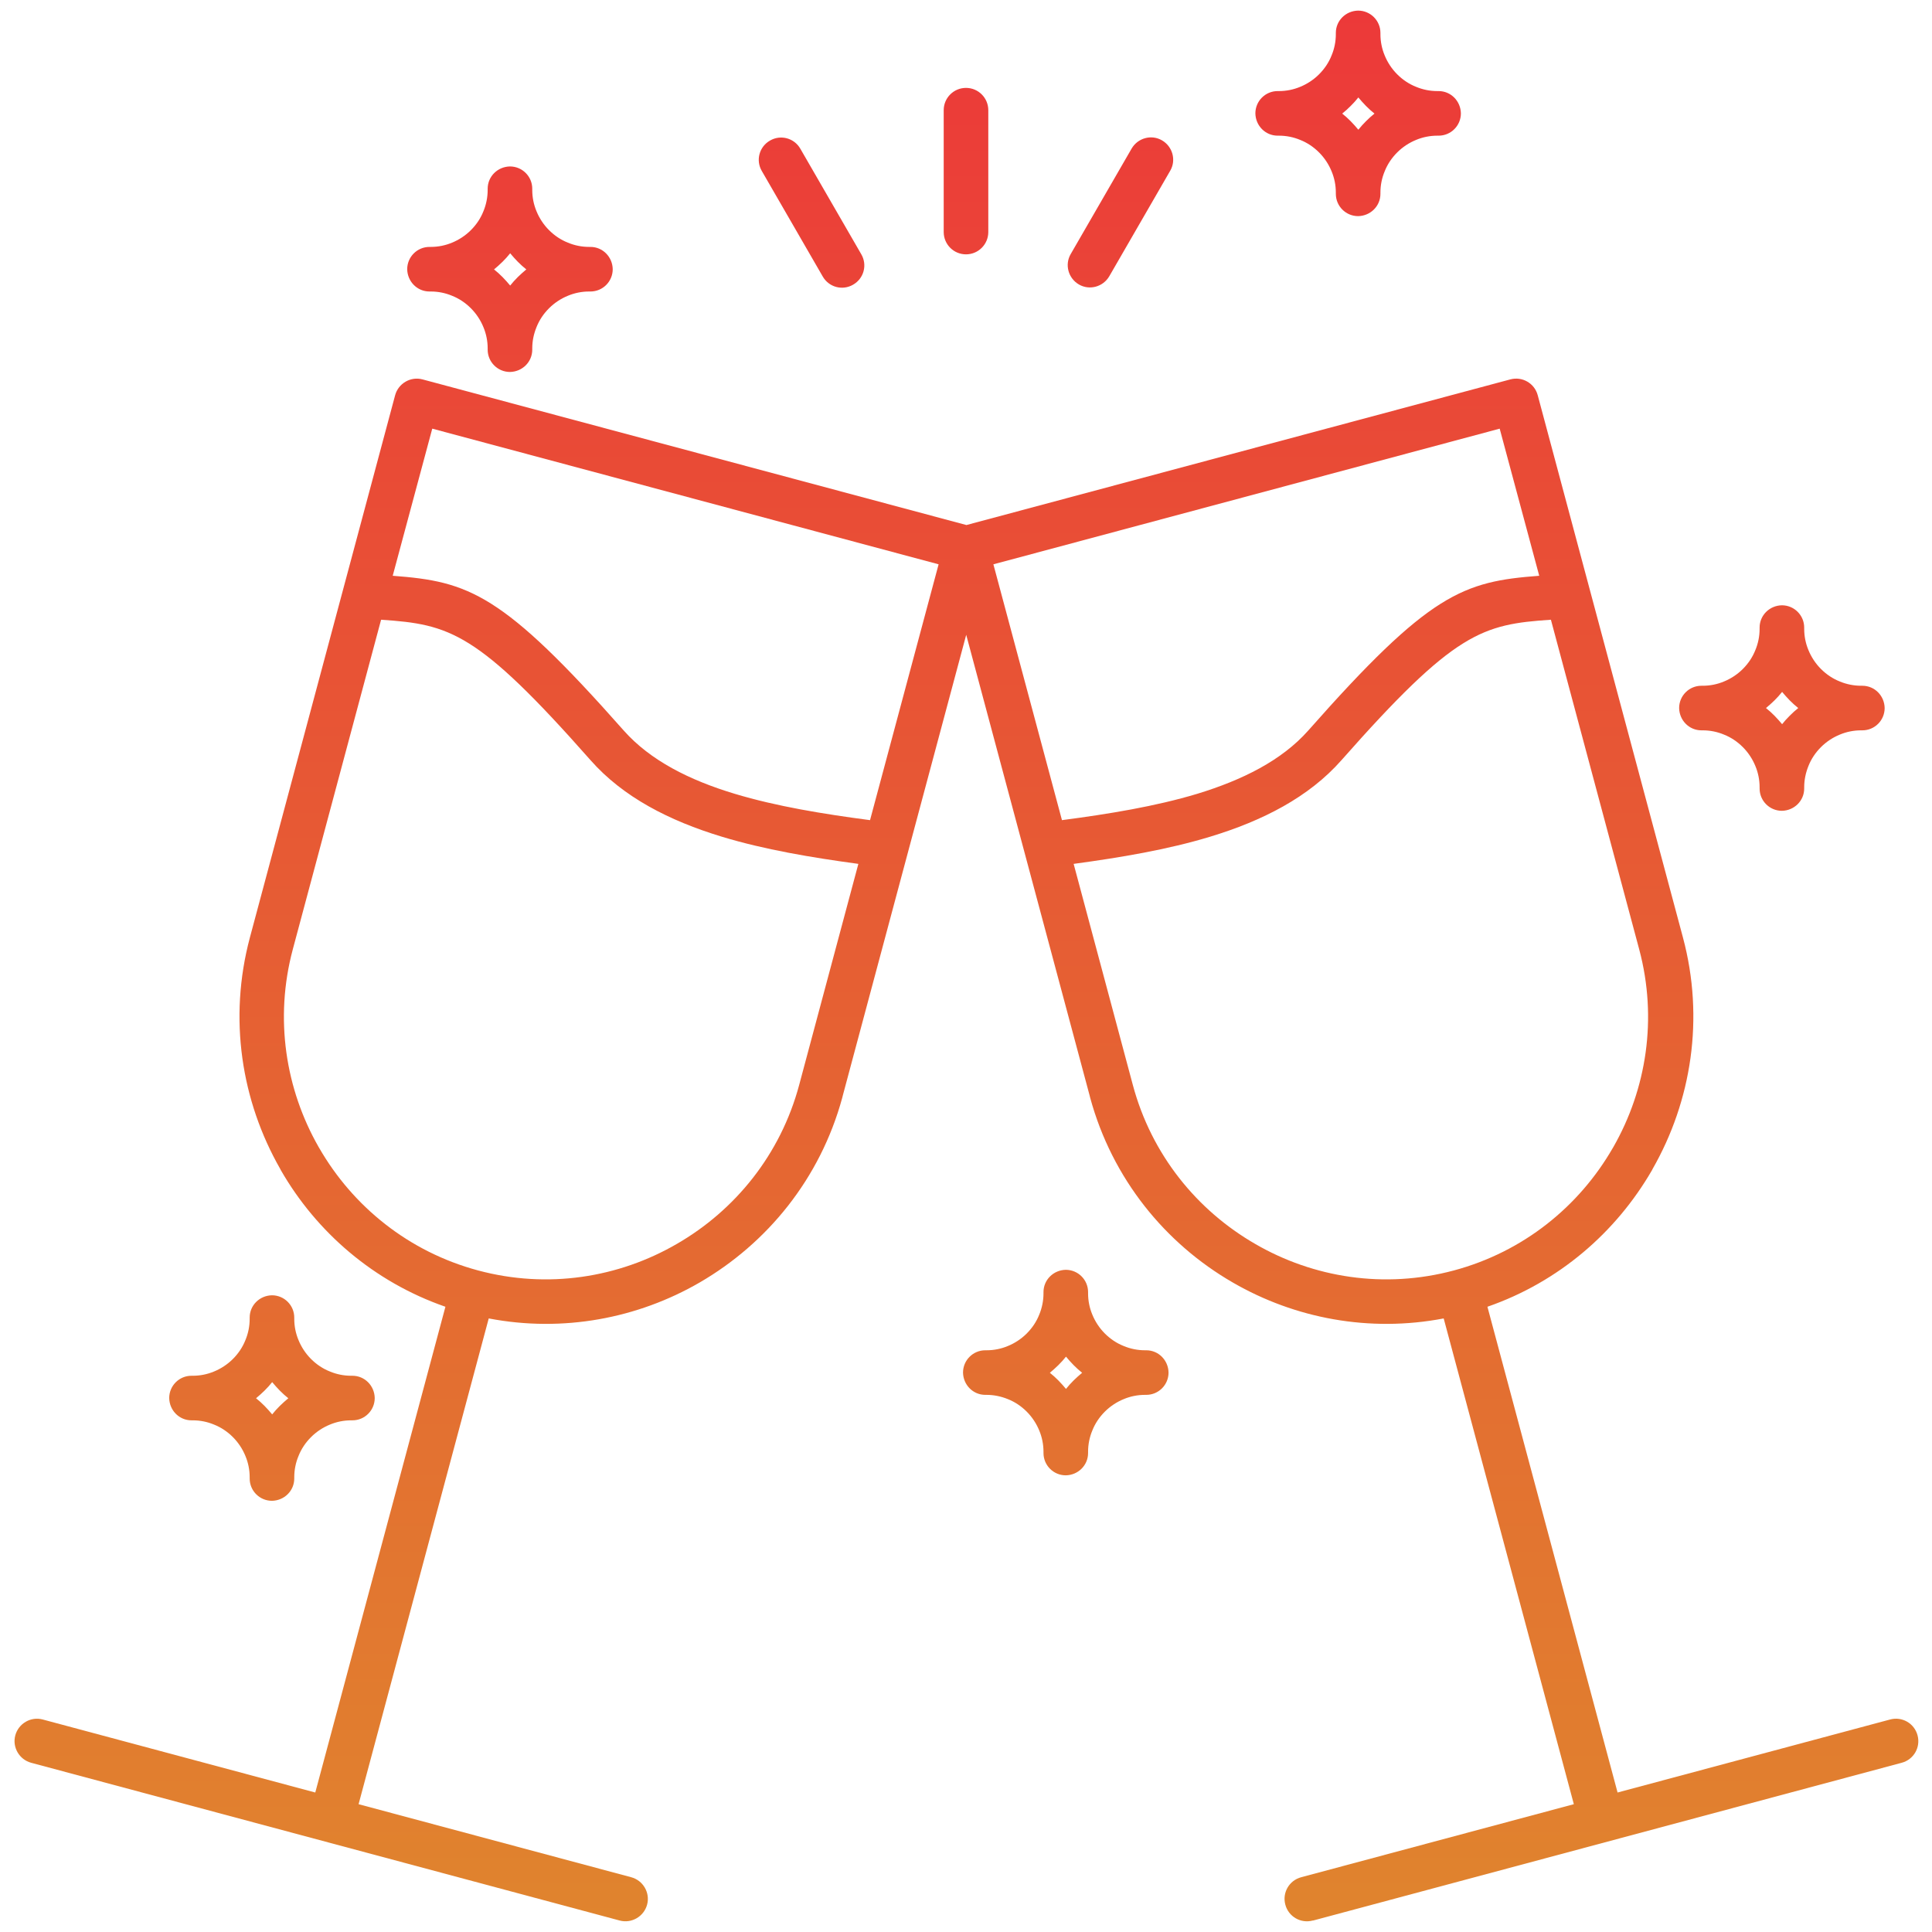 <svg width="91" height="91" viewBox="0 0 91 91" fill="none" xmlns="http://www.w3.org/2000/svg">
<path fill-rule="evenodd" clip-rule="evenodd" d="M70.64 20.19L46.79 26.58L50.02 38.63C52.23 38.34 54.43 37.98 56.39 37.39C58.52 36.74 60.37 35.82 61.62 34.41C67.34 27.93 68.91 27.39 72.5 27.12L70.64 20.2V20.19ZM60.24 4.29C60.59 4.29 60.93 4.22 61.24 4.09C61.56 3.96 61.87 3.76 62.13 3.5C62.39 3.24 62.59 2.94 62.72 2.61C62.85 2.3 62.92 1.96 62.92 1.61V1.55C62.92 0.97 63.39 0.51 63.97 0.5C64.55 0.5 65.02 0.97 65.02 1.55V1.61C65.02 1.96 65.09 2.3 65.22 2.61C65.35 2.93 65.55 3.24 65.81 3.5C66.07 3.76 66.37 3.96 66.7 4.09C67.01 4.22 67.35 4.29 67.7 4.29H67.76C68.34 4.29 68.8 4.76 68.81 5.34C68.81 5.92 68.34 6.39 67.76 6.39H67.7C67.35 6.39 67.01 6.46 66.7 6.59C66.38 6.72 66.07 6.92 65.81 7.18C65.55 7.44 65.35 7.74 65.22 8.07C65.09 8.38 65.02 8.72 65.02 9.07V9.13C65.02 9.71 64.55 10.17 63.97 10.18C63.39 10.18 62.92 9.71 62.92 9.13V9.07C62.92 8.72 62.85 8.38 62.72 8.07C62.59 7.75 62.39 7.44 62.13 7.18C61.87 6.92 61.57 6.72 61.24 6.59C60.93 6.46 60.59 6.39 60.24 6.39H60.18C59.6 6.39 59.14 5.92 59.13 5.34C59.13 4.76 59.6 4.29 60.18 4.29H60.24ZM63.62 4.99C63.49 5.12 63.36 5.24 63.22 5.35C63.36 5.46 63.49 5.58 63.62 5.71C63.75 5.84 63.86 5.97 63.98 6.11C64.09 5.97 64.21 5.84 64.34 5.71C64.47 5.58 64.6 5.46 64.74 5.35C64.6 5.24 64.47 5.12 64.34 4.99C64.21 4.86 64.1 4.73 63.98 4.59C63.87 4.73 63.75 4.86 63.62 4.99ZM20.29 11.63C20.64 11.63 20.98 11.56 21.29 11.43C21.61 11.3 21.92 11.1 22.18 10.84C22.44 10.58 22.64 10.28 22.77 9.95C22.9 9.64 22.97 9.29 22.97 8.95V8.89C22.97 8.31 23.44 7.85 24.02 7.84C24.6 7.84 25.07 8.31 25.07 8.89V8.95C25.07 9.3 25.14 9.64 25.27 9.95C25.4 10.27 25.6 10.58 25.86 10.84C26.12 11.1 26.42 11.3 26.75 11.43C27.06 11.56 27.4 11.63 27.75 11.63H27.81C28.39 11.63 28.85 12.1 28.86 12.68C28.86 13.26 28.39 13.73 27.81 13.73H27.75C27.4 13.73 27.06 13.8 26.75 13.93C26.43 14.06 26.12 14.26 25.86 14.52C25.6 14.78 25.4 15.08 25.27 15.41C25.14 15.73 25.07 16.06 25.07 16.41V16.47C25.07 17.05 24.6 17.51 24.02 17.52C23.44 17.52 22.97 17.05 22.97 16.47V16.41C22.97 16.06 22.9 15.72 22.77 15.41C22.64 15.09 22.44 14.78 22.18 14.52C21.92 14.26 21.62 14.06 21.29 13.93C20.98 13.8 20.64 13.73 20.29 13.73H20.23C19.65 13.73 19.19 13.26 19.18 12.68C19.18 12.1 19.65 11.63 20.23 11.63H20.29ZM23.67 12.33C23.54 12.46 23.41 12.57 23.27 12.69C23.41 12.8 23.54 12.92 23.67 13.05C23.8 13.18 23.91 13.31 24.03 13.45C24.14 13.31 24.26 13.18 24.39 13.05C24.52 12.92 24.65 12.81 24.79 12.69C24.65 12.58 24.52 12.46 24.39 12.33C24.26 12.2 24.15 12.07 24.03 11.93C23.92 12.07 23.8 12.2 23.67 12.33ZM80.2 32.3C80.55 32.3 80.89 32.23 81.2 32.1C81.52 31.97 81.83 31.77 82.09 31.51C82.35 31.25 82.55 30.95 82.68 30.62C82.81 30.31 82.88 29.97 82.88 29.62V29.56C82.88 28.98 83.35 28.52 83.93 28.51C84.51 28.51 84.98 28.98 84.98 29.56V29.62C84.98 29.97 85.05 30.31 85.18 30.62C85.31 30.94 85.51 31.25 85.77 31.51C86.03 31.77 86.33 31.97 86.66 32.1C86.97 32.23 87.32 32.3 87.66 32.3H87.72C88.3 32.3 88.76 32.77 88.77 33.35C88.77 33.93 88.3 34.4 87.72 34.4H87.66C87.31 34.4 86.97 34.47 86.66 34.6C86.34 34.73 86.03 34.93 85.77 35.19C85.51 35.45 85.31 35.75 85.18 36.08C85.05 36.4 84.98 36.74 84.98 37.08V37.14C84.98 37.72 84.51 38.18 83.93 38.19C83.35 38.19 82.88 37.72 82.88 37.14V37.08C82.88 36.73 82.81 36.39 82.68 36.08C82.55 35.76 82.35 35.45 82.09 35.19C81.83 34.93 81.53 34.73 81.2 34.6C80.89 34.47 80.55 34.4 80.2 34.4H80.14C79.56 34.4 79.1 33.93 79.09 33.35C79.09 32.77 79.56 32.3 80.14 32.3H80.2ZM83.58 32.99C83.45 33.12 83.32 33.23 83.18 33.35C83.32 33.46 83.45 33.58 83.58 33.71C83.71 33.84 83.82 33.97 83.94 34.11C84.05 33.97 84.17 33.84 84.3 33.71C84.43 33.58 84.56 33.46 84.7 33.35C84.56 33.24 84.43 33.12 84.3 32.99C84.17 32.86 84.06 32.73 83.94 32.59C83.83 32.73 83.71 32.86 83.58 32.99ZM46.47 63.6C46.82 63.6 47.16 63.53 47.47 63.4C47.79 63.27 48.1 63.07 48.36 62.81C48.62 62.55 48.82 62.25 48.95 61.92C49.08 61.61 49.15 61.26 49.15 60.92V60.86C49.15 60.28 49.62 59.82 50.2 59.81C50.78 59.81 51.25 60.28 51.25 60.86V60.92C51.25 61.27 51.32 61.61 51.45 61.92C51.58 62.24 51.78 62.55 52.04 62.81C52.3 63.07 52.6 63.27 52.93 63.4C53.24 63.53 53.58 63.6 53.93 63.6H53.99C54.57 63.6 55.03 64.07 55.04 64.65C55.04 65.23 54.57 65.7 53.99 65.7H53.93C53.58 65.7 53.24 65.77 52.93 65.9C52.61 66.03 52.3 66.23 52.04 66.49C51.78 66.75 51.58 67.05 51.45 67.38C51.32 67.69 51.25 68.03 51.25 68.38V68.44C51.25 69.02 50.78 69.48 50.2 69.49C49.62 69.49 49.15 69.02 49.15 68.44V68.38C49.15 68.03 49.08 67.69 48.95 67.38C48.82 67.06 48.62 66.75 48.36 66.49C48.1 66.23 47.8 66.03 47.47 65.9C47.15 65.77 46.81 65.7 46.47 65.7H46.41C45.83 65.7 45.37 65.23 45.36 64.65C45.36 64.07 45.83 63.6 46.41 63.6H46.47ZM49.85 64.3C49.72 64.43 49.59 64.54 49.45 64.66C49.59 64.77 49.72 64.89 49.85 65.02C49.98 65.15 50.09 65.28 50.21 65.42C50.32 65.28 50.44 65.15 50.57 65.02C50.7 64.89 50.83 64.78 50.97 64.66C50.83 64.55 50.7 64.43 50.57 64.3C50.44 64.17 50.33 64.04 50.21 63.9C50.1 64.04 49.98 64.17 49.85 64.3ZM9.08 64.8C9.43 64.8 9.77 64.73 10.08 64.6C10.4 64.47 10.71 64.27 10.97 64.01C11.23 63.75 11.43 63.45 11.56 63.12C11.69 62.81 11.76 62.47 11.76 62.12V62.06C11.76 61.48 12.23 61.02 12.81 61.01C13.39 61.01 13.86 61.48 13.86 62.06V62.12C13.86 62.47 13.93 62.81 14.06 63.12C14.19 63.44 14.39 63.75 14.65 64.01C14.91 64.27 15.21 64.47 15.54 64.6C15.85 64.73 16.19 64.8 16.54 64.8H16.6C17.18 64.8 17.64 65.27 17.65 65.85C17.65 66.43 17.18 66.9 16.6 66.9H16.54C16.19 66.9 15.85 66.97 15.54 67.1C15.22 67.23 14.91 67.43 14.65 67.69C14.39 67.95 14.19 68.25 14.06 68.58C13.93 68.89 13.86 69.23 13.86 69.58V69.64C13.86 70.22 13.39 70.68 12.81 70.69C12.23 70.69 11.76 70.22 11.76 69.64V69.58C11.76 69.23 11.69 68.89 11.56 68.58C11.43 68.26 11.23 67.95 10.97 67.69C10.71 67.43 10.41 67.23 10.08 67.1C9.77 66.97 9.43 66.9 9.08 66.9H9.02C8.44 66.9 7.98 66.43 7.97 65.85C7.97 65.27 8.44 64.8 9.02 64.8H9.08ZM12.46 65.5C12.33 65.63 12.2 65.74 12.06 65.86C12.2 65.97 12.33 66.09 12.46 66.22C12.59 66.35 12.7 66.48 12.82 66.62C12.93 66.48 13.05 66.35 13.18 66.22C13.31 66.09 13.44 65.98 13.58 65.86C13.44 65.75 13.31 65.63 13.18 65.5C13.05 65.37 12.94 65.24 12.82 65.1C12.71 65.24 12.59 65.37 12.46 65.5ZM53.3 7C53.59 6.5 54.23 6.32 54.73 6.61C55.23 6.9 55.41 7.54 55.12 8.04L52.25 13.01C51.96 13.51 51.32 13.69 50.82 13.4C50.32 13.11 50.14 12.47 50.43 11.97L53.3 7ZM35.88 8.05C35.59 7.55 35.76 6.91 36.27 6.62C36.77 6.33 37.41 6.5 37.7 7.01L40.57 11.98C40.86 12.48 40.69 13.12 40.18 13.41C39.68 13.7 39.04 13.53 38.75 13.02L35.88 8.05ZM44.45 5.19C44.45 4.61 44.92 4.14 45.5 4.14C46.08 4.14 46.55 4.61 46.55 5.19V10.93C46.55 11.51 46.08 11.98 45.5 11.98C44.92 11.98 44.45 11.51 44.45 10.93V5.19ZM50.57 40.69C52.78 40.39 54.99 40.02 57 39.41C59.47 38.66 61.65 37.55 63.19 35.8C68.53 29.75 69.81 29.41 73.05 29.19L77.21 44.72C78.08 47.98 77.55 51.3 75.99 54.03C75.98 54.05 75.97 54.06 75.96 54.08C74.38 56.82 71.76 58.96 68.48 59.84C65.2 60.72 61.86 60.18 59.12 58.59C56.38 57.01 54.24 54.39 53.36 51.11L50.57 40.69ZM61.83 90.46C61.27 90.61 60.69 90.28 60.54 89.71C60.39 89.15 60.72 88.57 61.29 88.42L74.13 84.98L68 62.1C64.5 62.77 60.99 62.1 58.07 60.41C54.88 58.57 52.39 55.52 51.35 51.71C51.34 51.67 51.33 51.63 51.32 51.59L45.51 29.9L39.7 51.59C39.7 51.59 39.68 51.67 39.67 51.71C38.63 55.52 36.14 58.56 32.95 60.41C30.03 62.1 26.52 62.77 23.02 62.1L16.89 84.98L29.73 88.42C30.29 88.57 30.63 89.15 30.48 89.71C30.33 90.27 29.75 90.61 29.19 90.46L1.47 83.03C0.91 82.88 0.57 82.3 0.72 81.74C0.87 81.18 1.45 80.84 2.01 80.99L14.85 84.43L20.98 61.55C17.61 60.38 14.91 58.04 13.23 55.12C13.22 55.1 13.21 55.08 13.2 55.06C11.37 51.86 10.75 47.98 11.77 44.16L18.61 18.62C18.76 18.06 19.34 17.72 19.9 17.87L45.52 24.73L71.14 17.87C71.7 17.72 72.28 18.05 72.43 18.62L79.27 44.16C80.29 47.97 79.67 51.86 77.84 55.06C77.83 55.08 77.82 55.1 77.81 55.12C76.12 58.04 73.43 60.38 70.06 61.55L76.19 84.43L89.03 80.99C89.59 80.84 90.17 81.17 90.32 81.74C90.47 82.3 90.14 82.88 89.57 83.03L61.85 90.46H61.83ZM18.5 27.12C22.09 27.39 23.66 27.94 29.38 34.41C30.63 35.82 32.48 36.75 34.61 37.39C36.57 37.98 38.77 38.34 40.98 38.63L44.21 26.58L20.36 20.19L18.5 27.11V27.12ZM40.43 40.69C38.22 40.39 36.01 40.02 34 39.41C31.53 38.66 29.35 37.55 27.81 35.8C22.47 29.75 21.19 29.41 17.95 29.19L13.79 44.72C12.92 47.98 13.45 51.3 15.01 54.03C15.02 54.05 15.03 54.06 15.04 54.08C16.62 56.82 19.24 58.96 22.52 59.84C25.8 60.72 29.14 60.18 31.88 58.59C34.62 57.01 36.76 54.39 37.64 51.11L40.43 40.69Z" fill="url(#paint0_linear_328_1421)"/>
<defs>
<linearGradient id="paint0_linear_328_1421" x1="45.52" y1="0.5" x2="45.52" y2="90.496" gradientUnits="userSpaceOnUse">
<stop stop-color="#EC3939"/>
<stop offset="1" stop-color="#E0842E"/>
</linearGradient>
</defs>
</svg>
